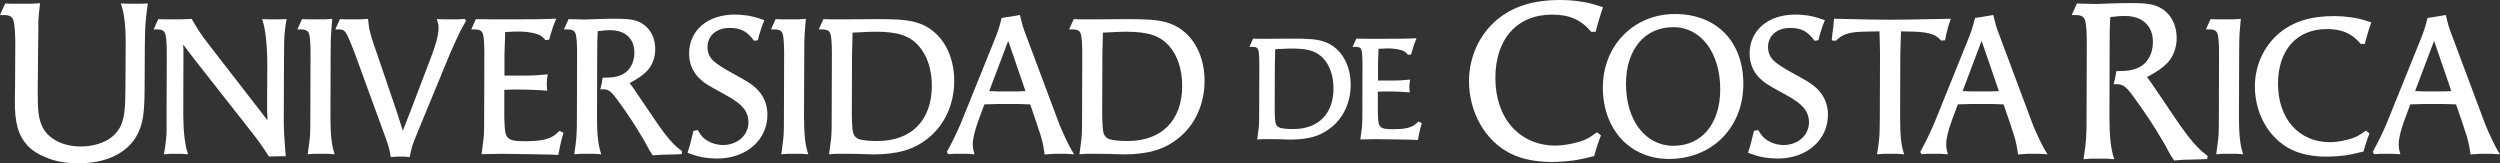<?xml version="1.0" encoding="UTF-8" standalone="no"?>
<!-- Generator: Adobe Illustrator 16.0.0, SVG Export Plug-In . SVG Version: 6.00 Build 0)  -->

<svg
   version="1.1"
   id="Capa_1"
   x="0px"
   y="0px"
   width="360.001"
   height="23.514"
   viewBox="0 0 360.001 23.514"
   enable-background="new 0 0 451.478 88.495"
   xml:space="preserve"
   sodipodi:docname="ucr_texto_blanco.svg"
   inkscape:version="1.1.2 (b8e25be8, 2022-02-05)"
   xmlns:inkscape="http://www.inkscape.org/namespaces/inkscape"
   xmlns:sodipodi="http://sodipodi.sourceforge.net/DTD/sodipodi-0.dtd"
   xmlns="http://www.w3.org/2000/svg"
   xmlns:svg="http://www.w3.org/2000/svg"><rect x="0" y="0" width="360.001" height="23.514" fill="#333333" stroke="none"/><defs
   id="defs1069">
	
	
</defs><sodipodi:namedview
   id="namedview1067"
   pagecolor="#ffffff"
   bordercolor="#666666"
   borderopacity="1.0"
   inkscape:pageshadow="2"
   inkscape:pageopacity="0.0"
   inkscape:pagecheckerboard="0"
   showgrid="false"
   inkscape:zoom="2.7243853"
   inkscape:cx="151.77736"
   inkscape:cy="4.588191"
   inkscape:window-width="1399"
   inkscape:window-height="955"
   inkscape:window-x="0"
   inkscape:window-y="38"
   inkscape:window-maximized="0"
   inkscape:current-layer="Capa_1"
   fit-margin-top="0"
   fit-margin-left="0"
   fit-margin-right="0"
   fit-margin-bottom="0" />
<g
   id="g868"
   style="fill:#ffffff;fill-opacity:1"
   inkscape:export-filename="/Users/fabian/ownCloud/ferias/static/images/logos/ucr_texto_negro.png"
   inkscape:export-xdpi="96"
   inkscape:export-ydpi="96"
   transform="translate(-72.038,-33.794)">
		<path
   d="m 90.494,34.332 -1.056,-0.038 0.073,0.224 c 0.464,1.434 0.65,3.209 0.623,5.939 l -0.033,5.712 c 0,3.25 -0.139,4.471 -0.647,5.675 -0.365,0.823 -1.036,1.562 -1.887,2.079 -1.097,0.63 -2.464,0.963 -3.955,0.963 -2.57,0 -4.739,-1.157 -5.526,-2.947 -0.502,-1.167 -0.617,-2.092 -0.617,-4.946 l 0.063,-6.818 c 0.032,-1.841 0.032,-2.97 0.031,-3.386 0.039,-0.672 0.113,-1.458 0.22,-2.336 l 0.024,-0.196 -1.197,0.075 h -2.924 l -0.899,-0.033 -0.749,1.664 h 0.568 c 0.83,0 1.245,0.255 1.387,0.856 0.162,0.652 0.247,1.779 0.247,3.259 l -0.032,5.8 -0.03,2.384 c -0.032,3.197 0.475,5.015 1.811,6.485 0.67,0.709 1.549,1.278 2.605,1.688 1.317,0.587 2.876,0.873 4.767,0.873 2.512,0 4.612,-0.564 6.243,-1.678 1.965,-1.363 2.97,-3.328 3.16,-6.182 0.062,-0.807 0.094,-1.717 0.094,-2.706 l 0.033,-6.283 c 0.031,-3.055 0.09,-3.703 0.407,-5.97 l 0.027,-0.194 -1.072,0.036 h -1.759 z"
   id="path824"
   style="fill:#ffffff;fill-opacity:1" />
		<path
   d="m 110.671,36.579 -0.896,-0.038 0.077,0.227 c 0.423,1.243 0.675,3.646 0.675,6.426 l -0.027,6.489 0.061,1.44 -8.451,-10.91 c -1.074,-1.386 -1.48,-1.993 -2.418,-3.611 l -0.05,-0.086 -1.484,0.062 h -2.535 l -0.793,-0.032 -0.668,1.485 h 0.527 c 0.706,0 1.058,0.217 1.178,0.728 0.126,0.507 0.188,1.446 0.188,2.873 l -0.029,8.625 v 2.363 c 0,0.653 -0.074,1.271 -0.163,1.961 -0.023,0.243 -0.074,0.652 -0.188,1.216 l -0.042,0.211 0.994,-0.065 h 1.546 l 0.958,0.07 -0.08,-0.235 c -0.394,-1.158 -0.619,-3.16 -0.619,-5.493 l 0.026,-9.183 -0.035,-0.881 1.871,2.446 8.056,10.245 c 0.875,1.119 1.315,1.726 2.367,3.343 l 0.05,0.077 1.208,-0.032 h 1.218 l -0.016,-0.179 c -0.128,-1.442 -0.161,-2.003 -0.232,-3.231 l -0.015,-0.25 c -0.027,-0.685 -0.027,-1.232 -0.027,-1.671 l 0.028,-7.742 c 0,-1.045 0.011,-1.868 0.02,-2.471 0.005,-0.35 0.009,-0.625 0.009,-0.828 0,-0.605 0.043,-1.235 0.135,-1.986 0.03,-0.307 0.094,-0.708 0.189,-1.194 l 0.04,-0.203 -0.993,0.034 z"
   id="path826"
   style="fill:#ffffff;fill-opacity:1" />
		<path
   d="m 119.623,50.641 0.026,-8.983 c 0,-1.879 0.042,-2.716 0.056,-2.929 0.024,-0.417 0.072,-1.005 0.163,-2.029 l 0.017,-0.192 -1.027,0.07 h -2.534 l -0.794,-0.032 -0.668,1.485 h 0.527 c 0.706,0 1.058,0.217 1.178,0.728 0.128,0.512 0.188,1.407 0.188,2.816 l -0.028,9.037 c 0,2.525 -0.027,2.791 -0.19,3.969 -0.023,0.248 -0.072,0.614 -0.164,1.225 l -0.03,0.202 0.957,-0.065 h 1.981 l 0.955,0.069 -0.075,-0.232 c -0.382,-1.183 -0.538,-2.672 -0.538,-5.139 z"
   id="path828"
   style="fill:#ffffff;fill-opacity:1" />
		<path
   d="m 138.081,36.578 h -2.041 l -1.106,-0.035 0.071,0.222 c 0.156,0.485 0.183,0.687 0.183,1.046 0,0.983 -0.323,2.247 -1.081,4.228 l -2.954,7.744 -1.11,2.836 -0.818,-2.581 -3.004,-8.817 c -0.635,-1.826 -0.933,-2.821 -1.032,-3.444 -0.037,-0.168 -0.061,-0.408 -0.091,-0.71 l -0.059,-0.555 -1.104,0.066 h -2.151 l -0.792,-0.032 -0.671,1.485 h 0.528 c 0.625,0 0.881,0.19 1.244,0.923 0.385,0.835 0.738,1.742 1.061,2.597 l 4.423,12.109 c 0.459,1.3 0.539,1.593 0.702,2.608 l 0.024,0.15 0.823,-0.07 1.183,-10e-4 0.724,0.073 0.029,-0.146 c 0.269,-1.351 0.369,-1.658 1.194,-3.649 l 4.611,-11.174 c 0.166,-0.385 0.413,-0.935 0.763,-1.701 0.329,-0.711 0.576,-1.232 0.733,-1.557 0.164,-0.302 0.411,-0.74 0.735,-1.315 l 0.051,-0.091 -0.193,-0.273 z"
   id="path830"
   style="fill:#ffffff;fill-opacity:1" />
		<path
   d="m 152.515,52.718 c -0.528,0.506 -0.789,0.693 -1.269,0.908 -0.321,0.147 -0.692,0.258 -1.052,0.314 -0.703,0.131 -1.477,0.189 -2.508,0.189 -1.54,0 -2.132,-0.123 -2.528,-0.523 -0.295,-0.321 -0.396,-0.693 -0.45,-1.658 l -0.002,-0.046 c -0.028,-0.499 -0.049,-0.892 -0.049,-1.204 v -3.966 c 0.976,-0.045 1.407,-0.045 2.1,-0.045 0.856,0 1.729,0.026 2.676,0.081 0.268,0 0.664,0.026 1.212,0.08 l 0.198,0.02 -0.071,-0.755 0.027,-0.832 0.112,-0.78 -0.634,0.053 c -1.001,0.085 -1.504,0.127 -2.509,0.127 h -3.086 V 41.58 l 0.106,-3.174 c 0.786,-0.051 1.456,-0.07 1.833,-0.07 1.006,0 1.882,0.107 2.604,0.319 0.618,0.182 0.839,0.326 1.313,0.861 l 0.061,0.068 0.525,-0.089 0.214,-0.781 0.351,-1.115 0.448,-1.113 -0.989,0.031 c -1.235,0.04 -1.856,0.06 -4.472,0.06 h -3.796 l -2.318,-0.028 -0.666,1.481 h 0.526 c 0.706,0 1.057,0.217 1.177,0.729 0.127,0.503 0.187,1.398 0.187,2.815 l -0.027,9.037 c 0,2.488 -0.021,2.74 -0.19,3.968 -0.028,0.285 -0.084,0.708 -0.162,1.225 l -0.029,0.192 2.894,-0.055 3.658,0.052 c 1.452,0.021 2.422,0.041 2.919,0.05 0.225,0.005 0.353,0.007 0.386,0.007 0.161,0 0.397,0.015 0.708,0.033 l 0.492,0.029 0.221,-1.125 0.241,-1.063 0.283,-1.013 -0.583,-0.273 z"
   id="path832"
   style="fill:#ffffff;fill-opacity:1" />
		<path
   d="m 169.021,54.509 c -0.798,-0.802 -1.707,-1.995 -3.039,-3.99 l -2.761,-4.068 -0.516,-0.699 c 1.237,-0.656 1.96,-1.165 2.548,-1.788 0.734,-0.788 1.138,-1.89 1.138,-3.104 0,-1.402 -0.516,-2.597 -1.453,-3.367 -0.984,-0.784 -1.887,-0.999 -4.199,-0.999 -0.607,0 -1.235,0 -1.945,0.025 l -2.583,0.084 -2.296,-0.056 -0.668,1.483 h 0.529 c 0.703,0 1.056,0.217 1.178,0.727 0.126,0.515 0.186,1.41 0.186,2.817 l -0.027,9.037 c 0,2.655 -0.063,3.31 -0.356,5.192 l -0.032,0.203 0.961,-0.065 h 1.981 l 0.952,0.069 -0.075,-0.232 c -0.38,-1.176 -0.535,-2.665 -0.535,-5.138 l 0.027,-8.983 c 0,-1.817 0.02,-2.247 0.061,-3.103 l 0.012,-0.267 c 0.932,-0.124 1.339,-0.147 1.783,-0.147 2.19,0 3.498,1.213 3.498,3.246 0,1.537 -0.766,2.783 -2.001,3.252 -0.673,0.268 -1.147,0.316 -2.428,0.345 l -0.136,0.003 -0.13,0.778 -0.213,0.891 h 0.483 c 0.606,0 1.031,0.212 1.94,1.471 1.652,2.259 2.58,3.664 3.817,5.784 0.281,0.473 0.464,0.823 0.573,1.042 0.104,0.179 0.184,0.326 0.243,0.436 0.052,0.095 0.089,0.163 0.123,0.215 0.08,0.104 0.185,0.268 0.318,0.479 l 0.053,0.083 1.238,-0.087 2.079,-0.053 0.85,-0.037 0.055,-0.421 -0.076,-0.058 c -0.553,-0.418 -0.737,-0.577 -1.157,-1 z"
   id="path834"
   style="fill:#ffffff;fill-opacity:1" />
		<path
   d="m 177.821,44.509 c -1.845,-1.001 -2.447,-1.419 -3.026,-1.927 -0.574,-0.527 -0.877,-1.216 -0.877,-1.994 0,-1.659 1.284,-2.773 3.196,-2.773 1.567,0 2.5,0.479 3.444,1.77 l 0.059,0.08 0.562,-0.083 0.16,-0.677 0.404,-1.281 0.369,-0.927 -0.165,-0.055 c -1.442,-0.482 -2.016,-0.612 -3.069,-0.694 -0.316,-0.028 -0.653,-0.056 -0.999,-0.056 -3.954,0 -6.611,2.263 -6.611,5.63 0,1.307 0.472,2.518 1.332,3.413 0.772,0.774 1.178,1.039 3.617,2.36 1.613,0.876 2.351,1.414 2.924,2.128 0.436,0.541 0.675,1.244 0.675,1.982 0,1.867 -1.584,3.274 -3.686,3.274 -0.803,0 -1.732,-0.28 -2.372,-0.718 -0.493,-0.309 -0.722,-0.594 -1.204,-1.349 l -0.062,-0.096 -0.597,0.127 -0.509,2.04 -0.35,1.109 0.147,0.054 c 1.381,0.507 1.911,0.615 3.022,0.722 l 0.19,0.014 c 0.312,0.023 0.607,0.045 0.885,0.045 4.211,0 7.267,-2.657 7.267,-6.318 0,-1.175 -0.352,-2.253 -1.02,-3.123 -0.754,-0.958 -1.448,-1.459 -3.706,-2.677 z"
   id="path836"
   style="fill:#ffffff;fill-opacity:1" />
		<path
   d="m 187.817,50.641 0.032,-8.983 c 0,-1.308 0.02,-2.402 0.052,-2.928 0.029,-0.47 0.083,-1.134 0.164,-2.03 l 0.018,-0.192 -1.029,0.07 h -2.532 l -0.795,-0.032 -0.671,1.485 h 0.532 c 0.707,0 1.059,0.217 1.178,0.727 0.126,0.518 0.187,1.439 0.187,2.817 l -0.029,9.037 c 0,2.51 -0.027,2.778 -0.191,3.969 -0.026,0.267 -0.079,0.668 -0.161,1.225 l -0.03,0.202 0.956,-0.065 h 1.982 l 0.954,0.069 -0.076,-0.232 c -0.379,-1.169 -0.541,-2.706 -0.541,-5.139 z"
   id="path838"
   style="fill:#ffffff;fill-opacity:1" />
		<path
   d="m 205.315,37.559 c -1.232,-0.65 -2.6,-0.925 -4.874,-0.98 -0.684,-0.028 -1.508,-0.028 -2.463,-0.028 -0.561,0 -1.292,0.007 -2.024,0.014 -0.73,0.007 -1.46,0.014 -2.019,0.014 h -2.534 l -0.795,-0.032 -0.666,1.485 h 0.526 c 0.707,0 1.059,0.217 1.18,0.727 0.126,0.512 0.185,1.408 0.185,2.817 l -0.029,9.037 c 0,2.541 -0.027,2.805 -0.19,3.969 -0.025,0.265 -0.078,0.665 -0.162,1.225 l -0.03,0.202 0.958,-0.065 h 1.995 c 1.001,0 1.795,0.03 2.434,0.055 0.399,0.015 0.725,0.028 0.98,0.028 3.522,0 5.889,-0.701 7.914,-2.344 2.38,-1.901 3.745,-4.902 3.745,-8.234 0,-3.571 -1.544,-6.52 -4.131,-7.89 z m -6.954,16.544 c -1.071,0 -2.024,-0.091 -2.549,-0.244 -0.234,-0.069 -0.429,-0.187 -0.609,-0.364 -0.291,-0.317 -0.396,-0.705 -0.447,-1.659 l -0.008,-0.144 c -0.024,-0.407 -0.047,-0.791 -0.047,-1.107 l 0.029,-8.923 0.077,-3.168 0.858,-0.043 c 1.103,-0.056 1.769,-0.09 2.449,-0.09 3.212,0 4.904,0.559 6.241,2.062 1.206,1.37 1.869,3.4 1.869,5.715 -0.002,4.987 -2.941,7.965 -7.863,7.965 z"
   id="path840"
   style="fill:#ffffff;fill-opacity:1" />
		<path
   d="m 225.902,54.577 c -0.68,-1.367 -1.241,-2.639 -1.581,-3.584 L 219.79,38.88 c -0.463,-1.191 -0.571,-1.616 -0.842,-2.779 l -0.036,-0.152 -0.753,0.137 -1.878,0.29 -0.028,0.105 c -0.354,1.356 -0.486,1.818 -1.144,3.414 l -4.53,11.208 c -0.164,0.418 -0.412,0.988 -0.735,1.693 l -0.193,0.404 c -0.234,0.489 -0.418,0.875 -0.57,1.159 -0.135,0.271 -0.354,0.683 -0.652,1.23 l -0.047,0.086 0.212,0.325 0.825,-0.058 h 1.876 l 1.075,0.066 -0.064,-0.224 c -0.158,-0.551 -0.183,-0.81 -0.183,-1.215 0,-0.793 0.263,-1.92 0.781,-3.349 l 0.89,-2.396 1.794,-0.05 h 3.245 l 1.559,0.05 0.889,2.613 c 0.562,1.639 0.823,2.459 0.979,3.303 0.04,0.177 0.079,0.434 0.128,0.759 l 0.083,0.537 1.341,-0.093 h 1.736 l 1.166,0.071 -0.166,-0.269 c -0.295,-0.485 -0.402,-0.673 -0.646,-1.168 z m -6.193,-7.665 -1.194,0.047 h -2.645 l -1.382,-0.047 2.735,-7.241 z"
   id="path842"
   style="fill:#ffffff;fill-opacity:1" />
		<path
   d="m 241.368,37.559 c -1.233,-0.65 -2.602,-0.925 -4.876,-0.98 -0.687,-0.028 -1.511,-0.028 -2.465,-0.028 -0.559,0 -1.289,0.007 -2.02,0.014 -0.731,0.007 -1.461,0.014 -2.021,0.014 h -2.534 l -0.794,-0.032 -0.668,1.485 h 0.526 c 0.706,0 1.059,0.217 1.18,0.728 0.126,0.512 0.188,1.434 0.188,2.816 l -0.027,9.037 c 0,2.507 -0.027,2.775 -0.192,3.968 -0.026,0.272 -0.085,0.684 -0.163,1.226 l -0.028,0.201 0.957,-0.065 h 1.992 c 0.999,0 1.794,0.03 2.432,0.055 0.4,0.015 0.727,0.028 0.982,0.028 3.522,0 5.889,-0.701 7.91,-2.344 2.383,-1.902 3.749,-4.903 3.749,-8.234 0.001,-3.57 -1.542,-6.518 -4.128,-7.889 z m -6.957,16.544 c -1.068,0 -2.021,-0.091 -2.548,-0.244 -0.237,-0.07 -0.432,-0.187 -0.608,-0.364 -0.293,-0.316 -0.394,-0.688 -0.448,-1.658 l -0.015,-0.267 c -0.021,-0.36 -0.041,-0.701 -0.041,-0.985 l 0.03,-8.923 0.078,-3.168 0.849,-0.042 c 1.106,-0.057 1.774,-0.09 2.457,-0.09 3.215,0 4.906,0.559 6.24,2.062 1.206,1.372 1.871,3.401 1.871,5.715 0,4.986 -2.94,7.964 -7.865,7.964 z"
   id="path844"
   style="fill:#ffffff;fill-opacity:1" />
		<path
   d="m 263.448,40.109 c -0.916,-0.48 -1.97,-0.692 -3.637,-0.732 -0.509,-0.02 -1.121,-0.02 -1.83,-0.02 -0.416,0 -0.958,0.005 -1.5,0.01 -0.541,0.005 -1.082,0.01 -1.497,0.01 h -1.881 l -0.616,-0.024 -0.534,1.188 h 0.458 c 0.625,0 0.771,0.256 0.832,0.507 0.095,0.375 0.139,1.037 0.139,2.083 l -0.023,6.703 c 0,1.842 -0.016,2.061 -0.141,2.94 -0.02,0.204 -0.061,0.507 -0.12,0.906 l -0.031,0.202 0.762,-0.049 h 1.478 c 0.744,0 1.334,0.022 1.808,0.04 0.297,0.011 0.538,0.021 0.728,0.021 2.624,0 4.388,-0.523 5.896,-1.749 1.778,-1.414 2.798,-3.652 2.798,-6.141 -0.002,-2.67 -1.155,-4.873 -3.089,-5.895 z m -5.181,12.268 c -0.804,0 -1.506,-0.065 -1.877,-0.173 -0.173,-0.052 -0.312,-0.136 -0.434,-0.258 -0.211,-0.231 -0.284,-0.5 -0.323,-1.201 l -0.016,-0.295 c -0.013,-0.233 -0.024,-0.448 -0.024,-0.634 l 0.023,-6.624 0.055,-2.313 0.752,-0.036 c 0.716,-0.035 1.188,-0.058 1.661,-0.058 2.402,0 3.606,0.396 4.598,1.513 0.889,1.012 1.378,2.508 1.378,4.213 0,3.673 -2.166,5.866 -5.793,5.866 z"
   id="path846"
   style="fill:#ffffff;fill-opacity:1" />
		<path
   d="m 276.207,51.364 c -0.385,0.369 -0.574,0.505 -0.925,0.663 -0.243,0.111 -0.511,0.192 -0.777,0.235 -0.518,0.096 -1.088,0.139 -1.852,0.139 -1.112,0 -1.562,-0.092 -1.847,-0.374 -0.209,-0.232 -0.281,-0.502 -0.321,-1.204 l -0.012,-0.235 c -0.015,-0.275 -0.027,-0.503 -0.027,-0.693 v -2.9 c 0.695,-0.034 1.013,-0.034 1.517,-0.034 0.596,0 1.224,0.02 1.985,0.062 0.193,0 0.487,0.02 0.9,0.062 l 0.2,0.02 -0.062,-0.611 0.018,-0.61 0.094,-0.63 -0.52,0.043 c -0.744,0.063 -1.117,0.094 -1.864,0.094 h -2.248 v -2.253 l 0.079,-2.318 c 0.516,-0.034 1.01,-0.055 1.315,-0.055 0.719,0 1.384,0.083 1.922,0.239 0.451,0.134 0.612,0.239 0.961,0.626 l 0.062,0.068 0.43,-0.078 0.429,-1.424 0.356,-0.887 -0.781,0.024 c -0.948,0.03 -1.382,0.044 -3.333,0.044 h -2.816 l -1.748,-0.021 -0.535,1.185 h 0.459 c 0.628,0 0.772,0.255 0.831,0.506 0.094,0.381 0.14,1.062 0.14,2.083 l -0.021,6.703 c 0,1.88 -0.024,2.062 -0.143,2.939 -0.021,0.204 -0.06,0.507 -0.123,0.905 l -0.031,0.194 2.202,-0.04 2.711,0.036 c 1.084,0.017 1.806,0.032 2.173,0.04 0.163,0.004 0.258,0.006 0.283,0.006 0.125,0 0.313,0.012 0.566,0.027 l 0.358,0.021 0.169,-0.872 0.182,-0.785 0.214,-0.785 -0.486,-0.233 z"
   id="path848"
   style="fill:#ffffff;fill-opacity:1" />
		<path
   d="m 301.902,52.917 c -1.24,0.91 -1.746,1.119 -3.094,1.465 -1.083,0.256 -1.963,0.375 -2.771,0.375 -5.182,0 -8.664,-3.91 -8.664,-9.729 0,-5.631 3.129,-9.129 8.165,-9.129 2.473,0 4.142,0.722 5.579,2.413 l 0.049,0.058 h 0.643 l 0.286,-1.066 0.379,-1.264 0.398,-1.205 -0.157,-0.051 c -1.474,-0.479 -2.083,-0.641 -3.276,-0.796 -0.955,-0.132 -1.804,-0.194 -2.673,-0.194 -3.945,0 -6.864,0.909 -9.188,2.862 -2.544,2.165 -4.002,5.378 -4.002,8.815 0,4.517 2.339,8.608 5.958,10.421 1.583,0.8 3.627,1.223 5.909,1.223 0.963,0 2.232,-0.086 3.233,-0.22 l 0.044,-0.007 c 0.737,-0.124 1.32,-0.222 2.785,-0.6 l 0.091,-0.023 0.307,-1.069 0.346,-1.038 0.327,-0.876 -0.574,-0.435 z"
   id="path850"
   style="fill:#ffffff;fill-opacity:1" />
		<path
   d="m 313.225,35.811 c -5.916,0 -10.377,4.545 -10.377,10.573 0,6.063 3.919,10.298 9.531,10.298 6.201,0 10.701,-4.538 10.701,-10.791 0,-6.123 -3.868,-10.08 -9.855,-10.08 z m -0.219,18.977 c -4.019,0 -6.826,-3.659 -6.826,-8.897 0,-4.974 2.68,-8.187 6.826,-8.187 3.972,0 6.746,3.682 6.746,8.954 0,4.939 -2.648,8.13 -6.746,8.13 z"
   id="path852"
   style="fill:#ffffff;fill-opacity:1" />
		<path
   d="m 330.534,44.509 c -1.844,-1 -2.445,-1.419 -3.024,-1.927 -0.572,-0.526 -0.875,-1.216 -0.875,-1.994 0,-1.659 1.283,-2.773 3.192,-2.773 1.567,0 2.501,0.479 3.446,1.77 l 0.059,0.08 0.562,-0.083 0.164,-0.677 0.403,-1.283 0.361,-0.926 -0.163,-0.055 c -1.435,-0.482 -2.008,-0.612 -3.066,-0.694 -0.301,-0.027 -0.65,-0.056 -0.996,-0.056 -3.955,0 -6.612,2.263 -6.612,5.63 0,1.308 0.473,2.519 1.333,3.413 0.764,0.769 1.169,1.034 3.614,2.361 1.609,0.875 2.348,1.413 2.925,2.129 0.437,0.54 0.678,1.244 0.678,1.981 0,1.867 -1.585,3.274 -3.687,3.274 -0.809,0 -1.737,-0.28 -2.372,-0.718 -0.494,-0.312 -0.734,-0.61 -1.204,-1.349 l -0.062,-0.096 -0.597,0.127 -0.513,2.04 -0.35,1.109 0.147,0.054 c 1.383,0.507 1.914,0.615 3.024,0.722 l 0.189,0.014 c 0.312,0.023 0.607,0.045 0.889,0.045 4.209,0 7.263,-2.657 7.263,-6.318 0,-1.174 -0.352,-2.253 -1.018,-3.123 -0.758,-0.96 -1.452,-1.461 -3.71,-2.677 z"
   id="path854"
   style="fill:#ffffff;fill-opacity:1" />
		<path
   d="m 345.655,50.641 0.027,-9.06 0.101,-3.271 c 2.049,0.028 2.51,0.051 3.369,0.161 0.41,0.059 0.776,0.146 1.118,0.267 0.51,0.181 0.736,0.352 1.25,0.846 l 0.054,0.051 0.554,-0.044 0.155,-0.801 0.299,-1.174 0.374,-1.125 -2.255,0.047 c -2.491,0.051 -4.644,0.096 -6.49,0.096 -1.844,0 -3.909,-0.047 -6.3,-0.102 l -1.774,-0.04 -0.093,1.08 -0.165,1.27 -0.07,0.776 0.593,0.04 0.052,-0.049 c 0.476,-0.448 0.713,-0.608 1.204,-0.816 0.82,-0.33 1.58,-0.432 3.383,-0.455 0.173,0 0.379,-0.005 0.618,-0.011 0.291,-0.007 0.632,-0.016 1.023,-0.018 0.009,0.28 0.016,0.537 0.021,0.766 0.008,0.341 0.015,0.623 0.029,0.832 0.028,0.851 0.028,1.404 0.028,1.669 l -0.028,9.035 -0.002,0.125 c -0.024,2.409 -0.027,2.661 -0.189,3.845 -0.022,0.228 -0.073,0.625 -0.187,1.219 l -0.04,0.208 1.022,-0.064 h 1.979 l 0.928,0.07 -0.076,-0.234 c -0.368,-1.124 -0.512,-2.565 -0.512,-5.139 z"
   id="path856"
   style="fill:#ffffff;fill-opacity:1" />
		<path
   d="m 366.064,54.577 c -0.684,-1.376 -1.243,-2.648 -1.578,-3.584 l -4.53,-12.113 c -0.455,-1.175 -0.564,-1.604 -0.843,-2.779 l -0.036,-0.152 -1.947,0.329 -0.683,0.097 -0.027,0.106 c -0.35,1.341 -0.479,1.8 -1.143,3.414 l -4.533,11.208 c -0.138,0.345 -0.377,0.92 -0.736,1.694 l -0.115,0.243 c -0.266,0.561 -0.475,1.004 -0.646,1.319 -0.104,0.208 -0.301,0.591 -0.651,1.229 l -0.049,0.088 0.218,0.324 0.823,-0.058 h 1.872 l 1.077,0.066 -0.062,-0.223 c -0.159,-0.566 -0.187,-0.833 -0.187,-1.216 0,-0.79 0.265,-1.917 0.785,-3.349 l 0.887,-2.396 1.798,-0.05 h 3.247 l 1.549,0.05 0.894,2.614 c 0.545,1.584 0.815,2.437 0.977,3.304 0.056,0.239 0.109,0.609 0.186,1.121 l 0.025,0.174 1.342,-0.093 h 1.738 l 1.163,0.071 -0.164,-0.269 c -0.303,-0.495 -0.406,-0.68 -0.651,-1.169 z m -6.188,-7.665 -1.195,0.047 h -2.644 l -1.382,-0.047 2.734,-7.241 z"
   id="path858"
   style="fill:#ffffff;fill-opacity:1" />
		<path
   d="m 388.522,55.026 c -0.936,-0.938 -1.987,-2.315 -3.517,-4.603 l -3.185,-4.703 -0.614,-0.828 c 1.445,-0.768 2.285,-1.354 2.966,-2.068 0.842,-0.912 1.306,-2.179 1.306,-3.569 0,-1.609 -0.591,-2.984 -1.667,-3.874 -1.131,-0.897 -2.17,-1.143 -4.835,-1.143 -0.699,0 -1.422,0 -2.242,0.031 l -2.987,0.097 -2.634,-0.065 -0.749,1.663 h 0.572 c 0.827,0 1.241,0.255 1.383,0.857 0.148,0.59 0.219,1.626 0.219,3.259 l -0.033,10.436 c 0,2.922 -0.054,3.708 -0.408,6.001 l -0.032,0.205 1.077,-0.082 h 2.287 l 1.067,0.086 -0.076,-0.234 c -0.44,-1.368 -0.621,-3.091 -0.621,-5.947 l 0.029,-10.372 c 0,-2.087 0.024,-2.583 0.072,-3.57 l 0.017,-0.346 c 1.086,-0.141 1.56,-0.167 2.081,-0.167 2.544,0 4.062,1.408 4.062,3.766 0,1.79 -0.891,3.238 -2.326,3.78 -0.776,0.312 -1.326,0.37 -2.812,0.402 l -0.136,0.003 -0.146,0.883 -0.238,0.999 h 0.524 c 0.799,0 1.308,0.382 2.268,1.705 1.919,2.639 2.989,4.262 4.405,6.681 0.314,0.53 0.528,0.941 0.658,1.203 0.112,0.192 0.199,0.352 0.267,0.475 0.069,0.128 0.12,0.219 0.157,0.273 0.085,0.113 0.199,0.285 0.37,0.559 l 0.053,0.084 1.413,-0.104 2.399,-0.062 0.957,-0.036 0.067,-0.456 -0.078,-0.059 c -0.623,-0.466 -0.836,-0.65 -1.34,-1.16 z"
   id="path860"
   style="fill:#ffffff;fill-opacity:1" />
		<path
   d="m 394.449,50.641 0.027,-8.983 c 0,-1.457 0.026,-2.468 0.051,-2.929 0.025,-0.429 0.075,-1.036 0.169,-2.029 l 0.018,-0.192 -1.029,0.07 h -2.537 l -0.791,-0.032 -0.67,1.485 h 0.529 c 0.705,0 1.057,0.217 1.177,0.728 0.128,0.509 0.188,1.404 0.188,2.816 l -0.026,9.037 c 0,2.522 -0.027,2.789 -0.192,3.969 -0.022,0.245 -0.072,0.622 -0.162,1.225 l -0.029,0.202 0.955,-0.065 h 1.985 l 0.948,0.069 -0.075,-0.232 c -0.381,-1.179 -0.536,-2.668 -0.536,-5.139 z"
   id="path862"
   style="fill:#ffffff;fill-opacity:1" />
		<path
   d="m 407.119,37.977 c 2.134,0 3.575,0.624 4.82,2.085 l 0.049,0.058 h 0.579 l 0.251,-0.941 0.328,-1.097 0.354,-1.062 -0.157,-0.051 c -1.261,-0.412 -1.787,-0.553 -2.843,-0.692 -0.824,-0.113 -1.56,-0.167 -2.314,-0.167 -3.419,0 -5.953,0.789 -7.974,2.484 -2.205,1.882 -3.469,4.671 -3.469,7.651 0,3.916 2.027,7.466 5.166,9.045 1.381,0.692 3.153,1.059 5.128,1.059 0.855,0 1.958,-0.076 2.812,-0.193 0.636,-0.104 1.138,-0.187 2.446,-0.522 l 0.091,-0.023 0.27,-0.934 0.295,-0.902 0.291,-0.776 -0.522,-0.393 -0.099,0.072 c -1.074,0.782 -1.511,0.963 -2.671,1.264 -0.951,0.223 -1.711,0.327 -2.394,0.327 -4.475,0 -7.481,-3.378 -7.481,-8.407 -10e-4,-4.864 2.698,-7.885 7.044,-7.885 z"
   id="path864"
   style="fill:#ffffff;fill-opacity:1" />
		<path
   d="m 431.872,55.744 c -0.297,-0.483 -0.399,-0.669 -0.648,-1.167 -0.675,-1.353 -1.234,-2.625 -1.576,-3.584 L 425.115,38.88 c -0.454,-1.173 -0.563,-1.602 -0.84,-2.779 l -0.036,-0.152 -1.951,0.329 -0.682,0.097 -0.027,0.106 c -0.346,1.338 -0.476,1.795 -1.142,3.413 l -4.533,11.208 c -0.173,0.442 -0.428,1.029 -0.733,1.693 l -0.028,0.06 c -0.307,0.645 -0.549,1.155 -0.736,1.503 -0.149,0.302 -0.381,0.739 -0.65,1.229 l -0.048,0.087 0.215,0.326 0.821,-0.058 h 1.877 l 1.076,0.066 -0.063,-0.223 c -0.156,-0.548 -0.182,-0.807 -0.182,-1.216 0,-0.807 0.262,-1.934 0.777,-3.349 l 0.892,-2.396 1.796,-0.05 h 3.245 l 1.551,0.05 0.893,2.613 c 0.558,1.629 0.817,2.447 0.977,3.304 0.042,0.184 0.082,0.444 0.135,0.779 l 0.082,0.516 1.339,-0.093 h 1.737 l 1.162,0.071 z m -6.84,-8.832 -1.192,0.047 h -2.643 l -1.384,-0.047 2.735,-7.241 z"
   id="path866"
   style="fill:#ffffff;fill-opacity:1" />
	</g>
</svg>
